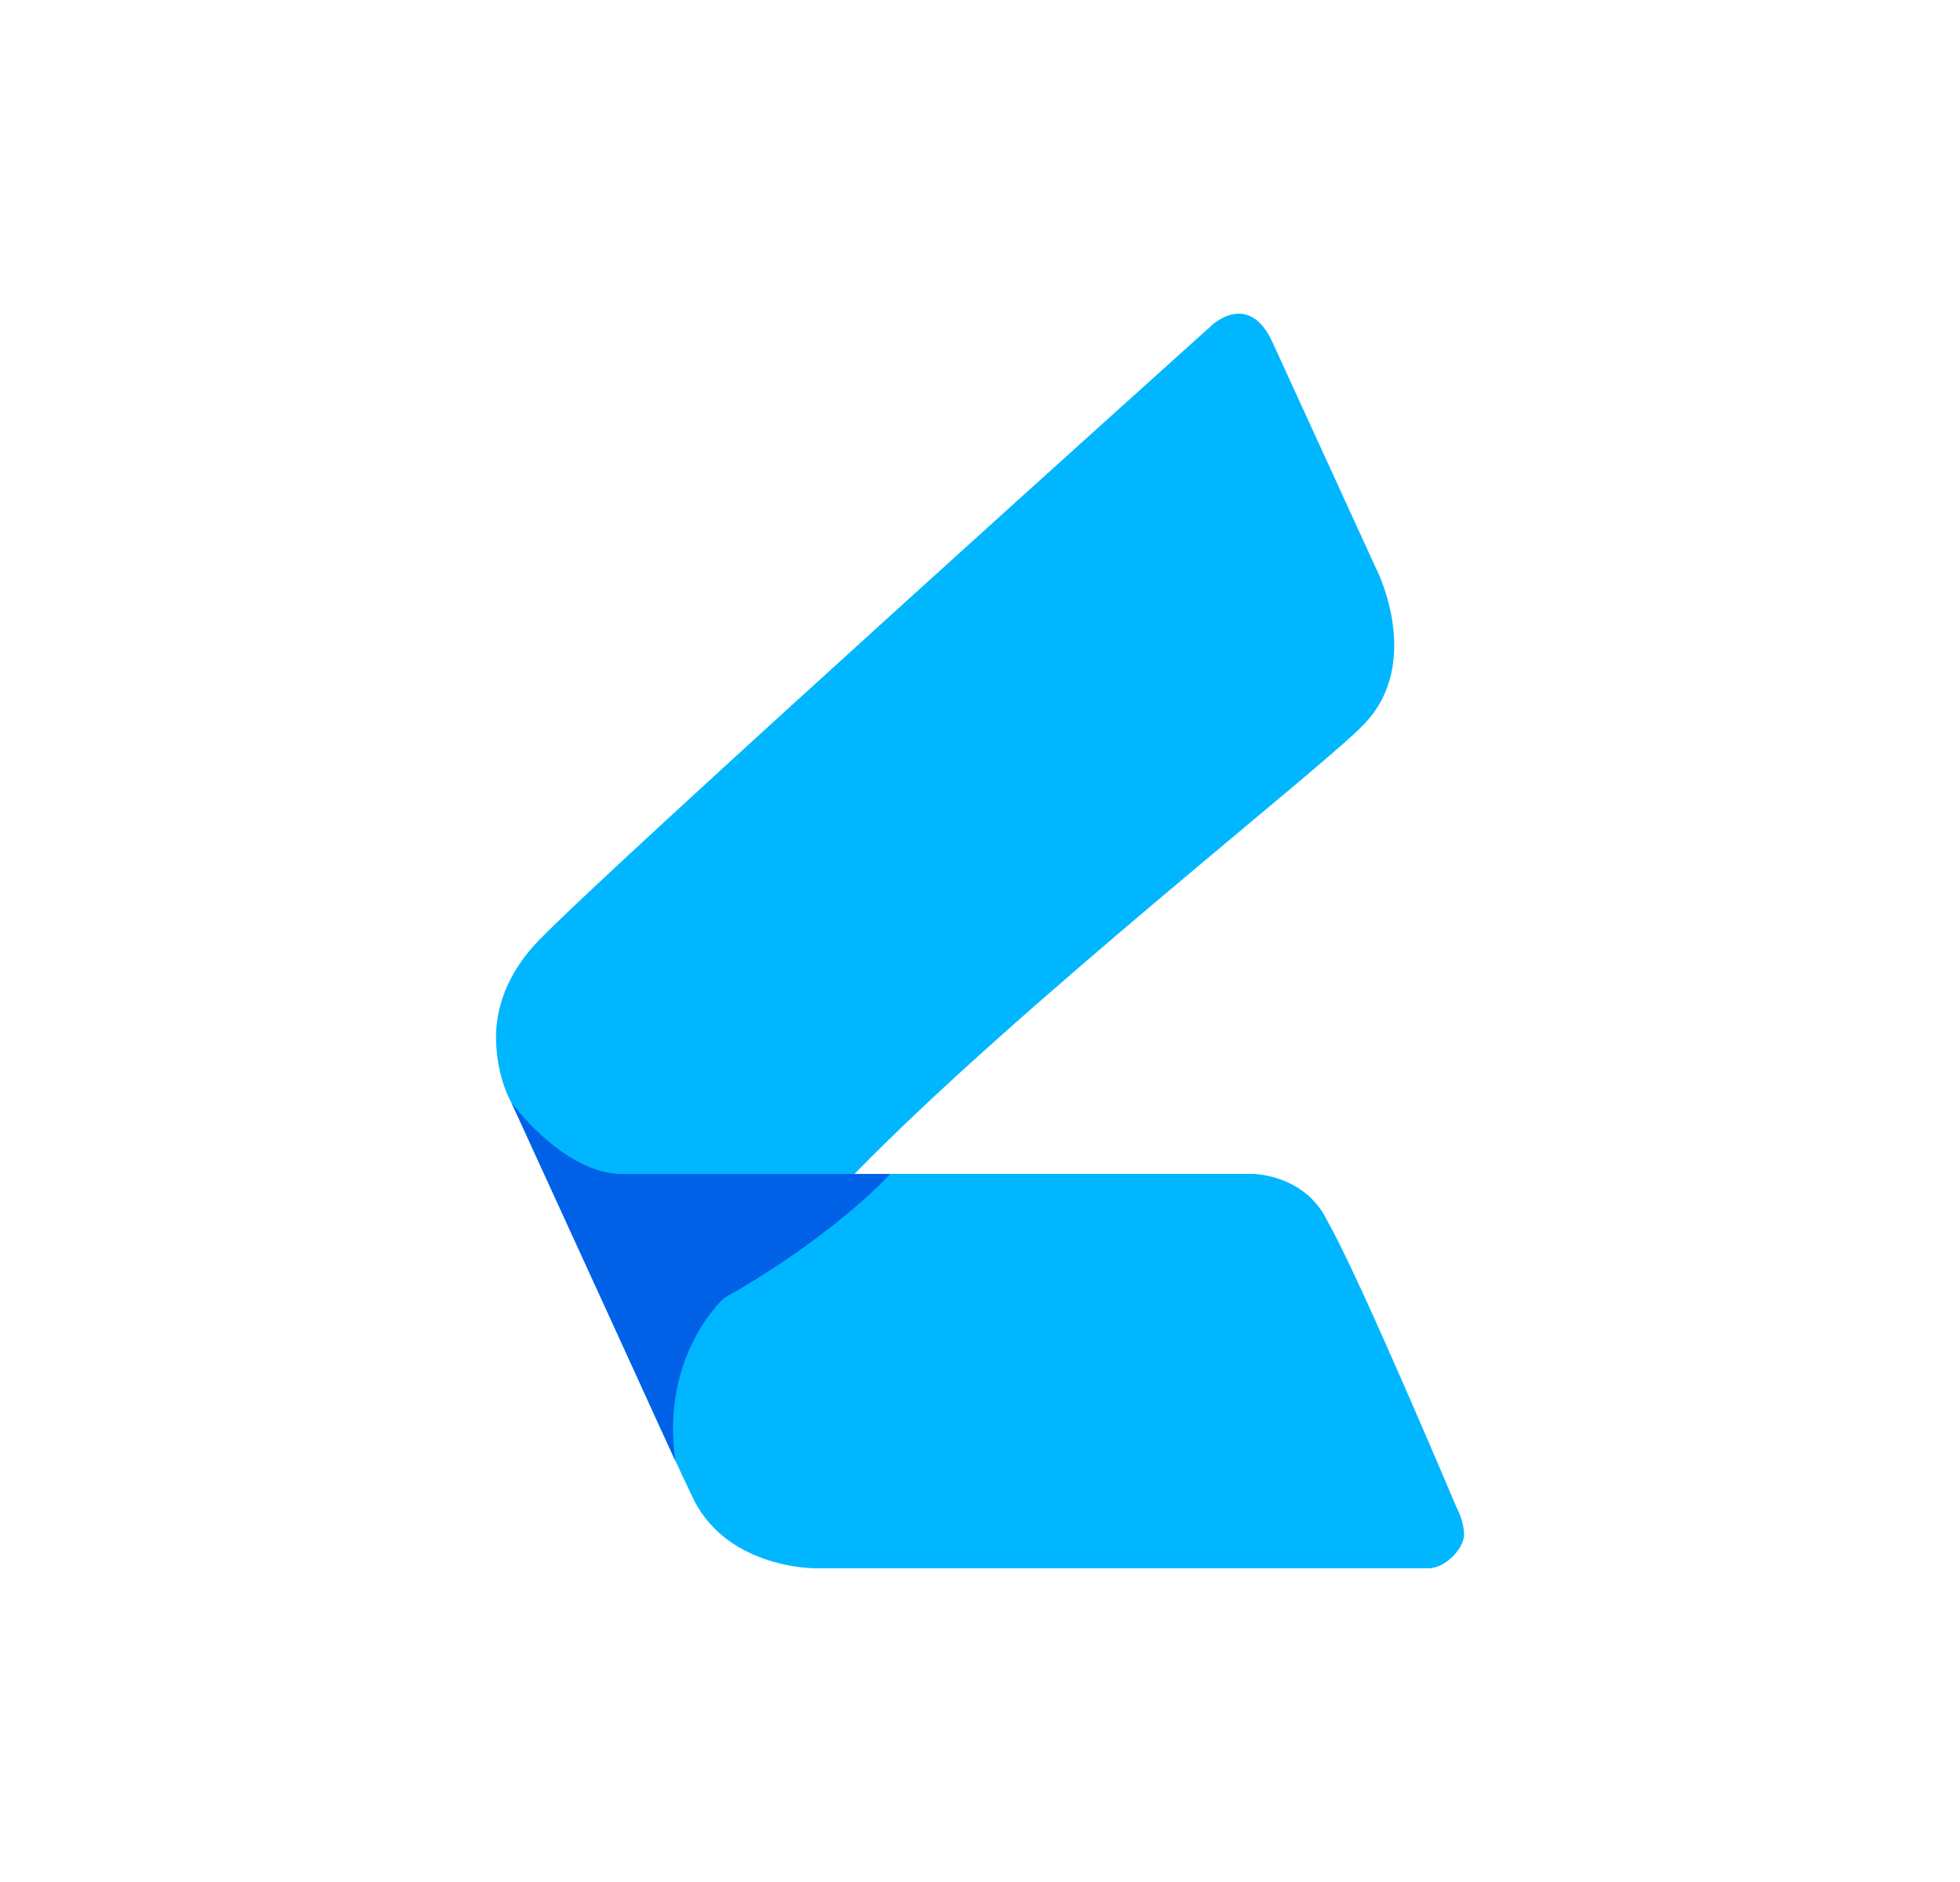 <svg xmlns="http://www.w3.org/2000/svg" width="25" height="24" fill="none" viewBox="0 0 25 24">
    <path fill="#00B7FF" d="M17.557 7.26 16.25 4.407c-.132-.31-.292-.402-.439-.407-.192-.004-.347.142-.347.142s-7.65 6.873-8.597 7.856c-.411.425-.549.882-.54 1.262.01.49.193.795.193.795.823 1.656 1.532 3.407 2.336 5.085.458.878 1.56.86 1.56.86h7.8c.23 0 .458-.265.458-.425 0-.183-.096-.352-.096-.352s-1.253-2.972-1.646-3.65c-.288-.603-.956-.603-.956-.603H10.9c2.08-2.136 5.977-5.185 6.494-5.73.768-.79.164-1.98.164-1.98"/>
    <path fill="#0061E7" d="M6.52 14.056s.667.915 1.417.915h3.42c-.882.914-2.121 1.582-2.121 1.582s-.814.722-.622 2.076z"/>
</svg>
